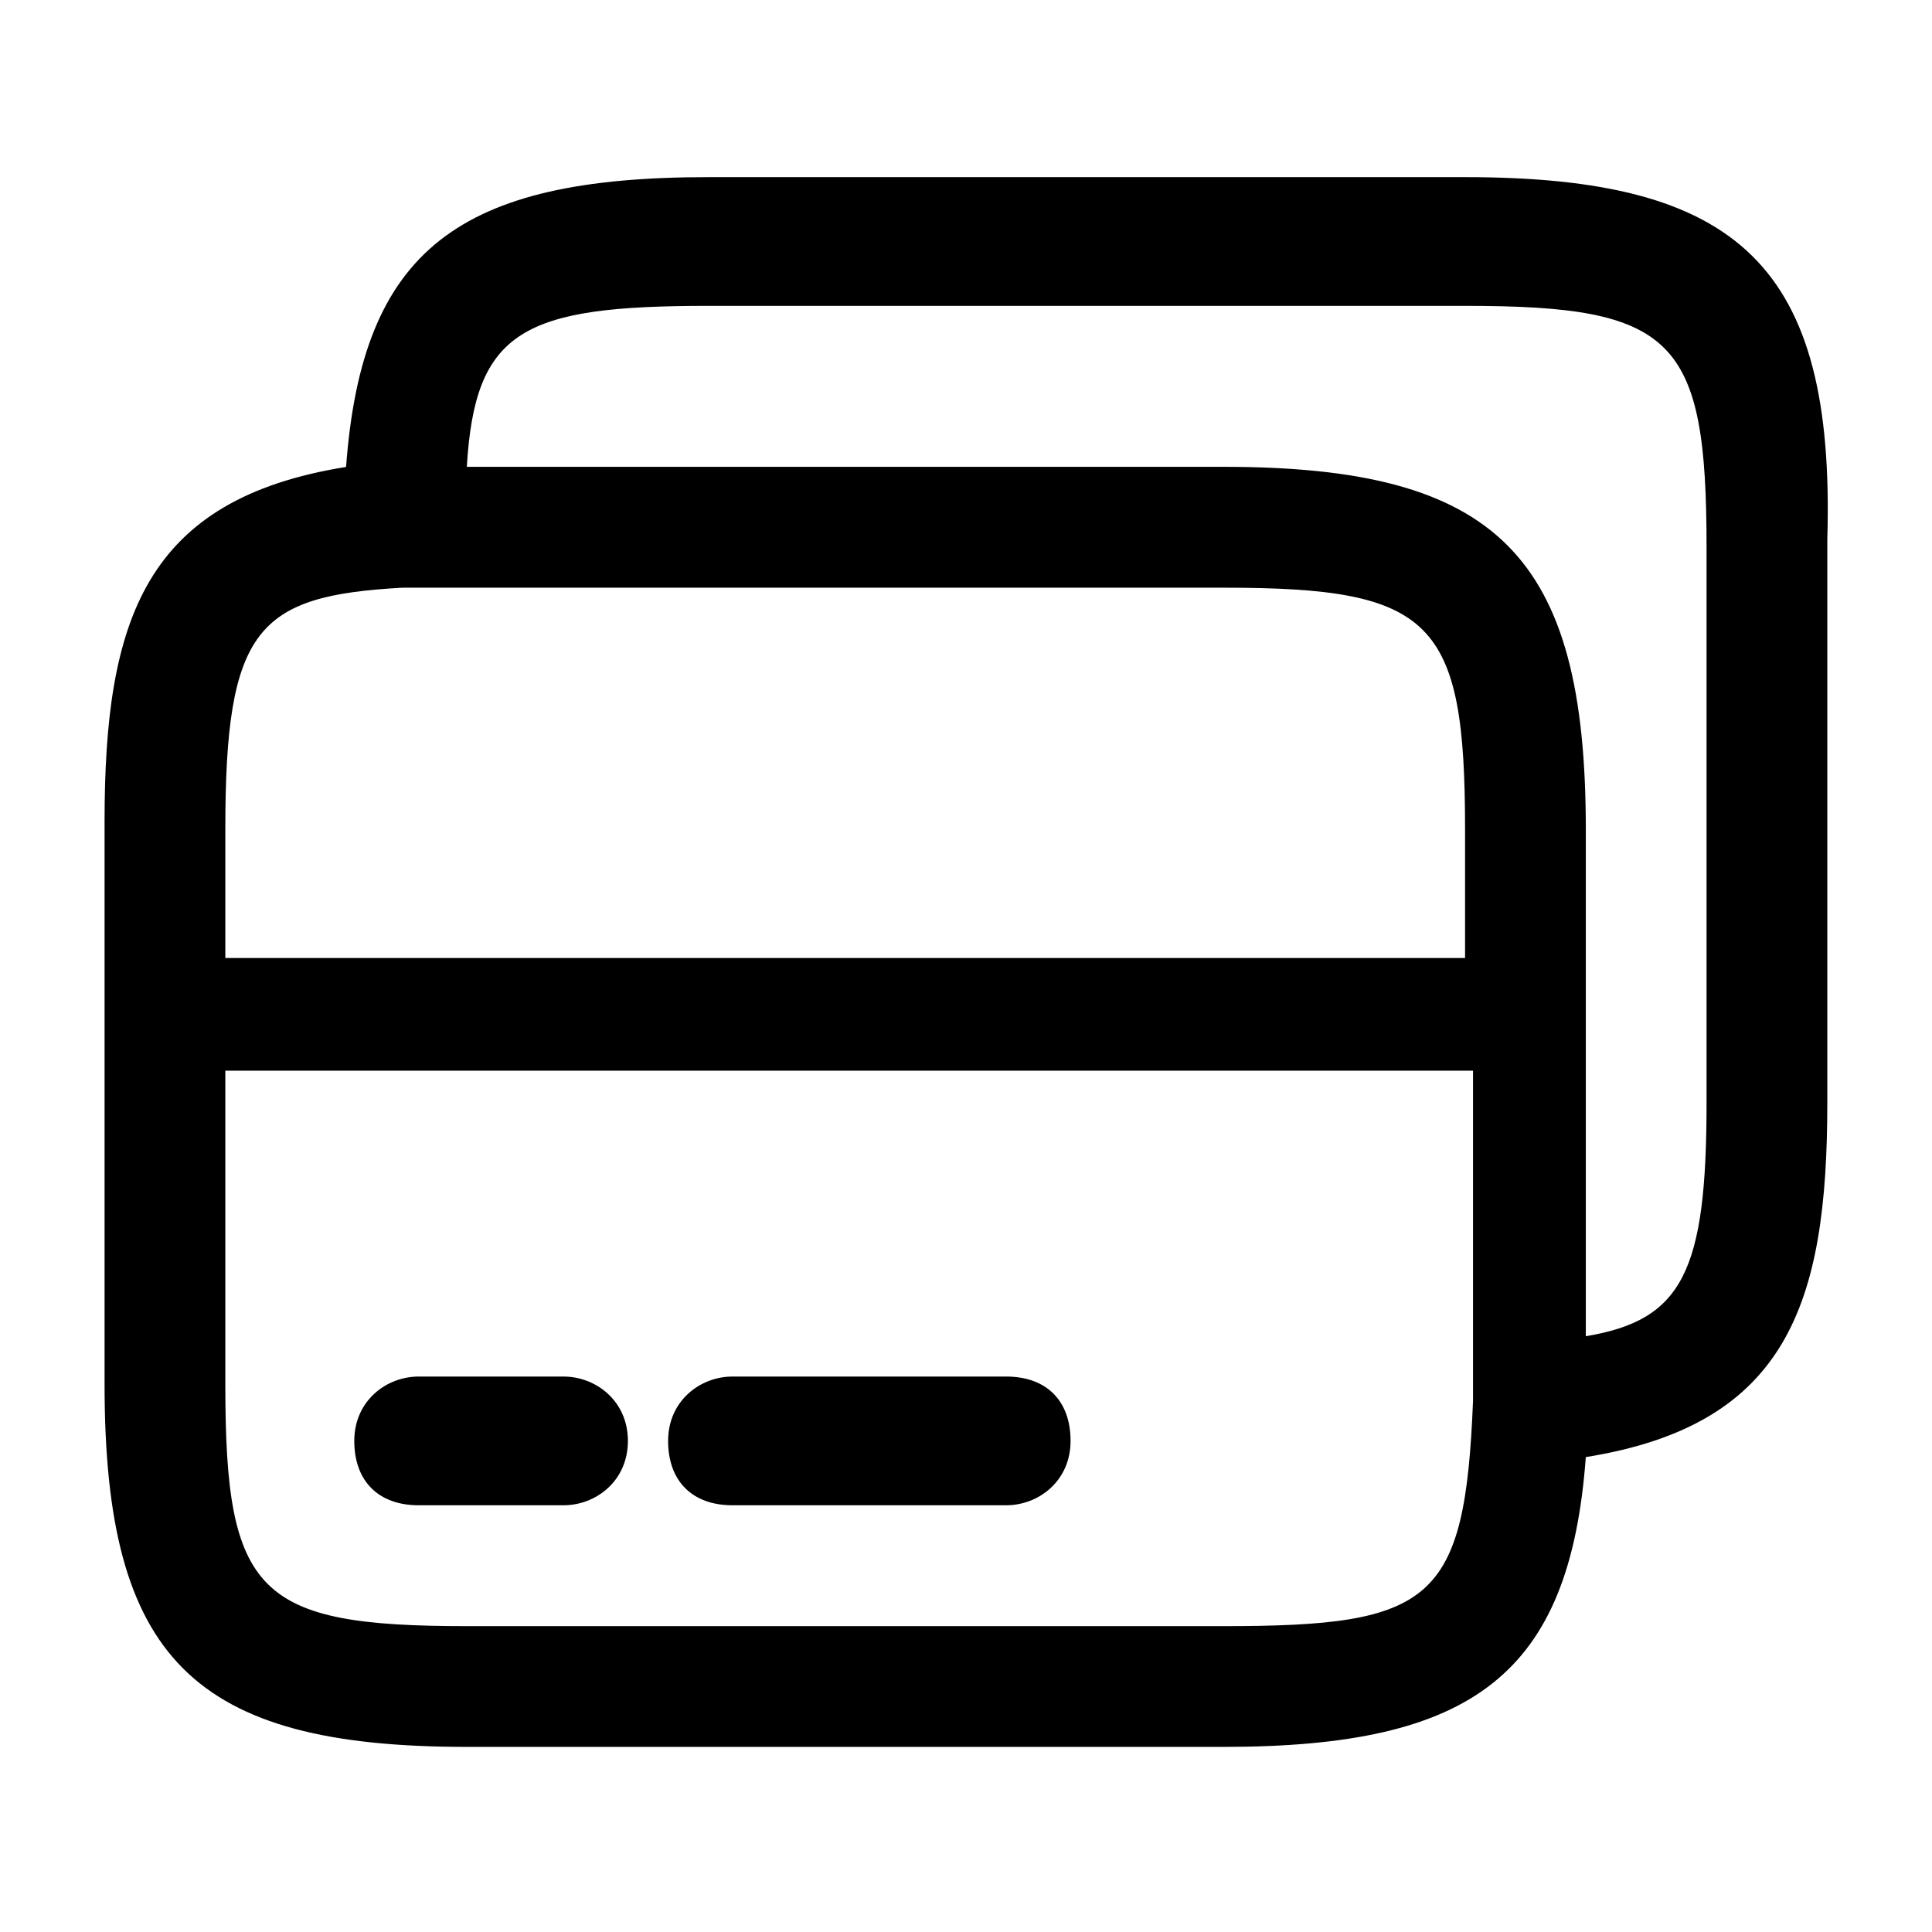 <!-- Generated by IcoMoon.io -->
<svg version="1.1" xmlns="http://www.w3.org/2000/svg" width="16" height="16" viewBox="0 0 16 16">
<title>app_buy_crypto</title>
<path d="M12.133 1.467h-6.267c-2.067 0-2.867 0.6-3 2.4-1.667 0.267-2 1.267-2 2.933v4.667c0 2.267 0.733 3 3 3h6.267c2.067 0 2.867-0.6 3-2.4 1.667-0.267 2-1.267 2-2.933v-4.667c0.067-2.267-0.733-3-3-3zM3.333 4.867c0 0 0 0 0 0 0.133 0 0.333 0 0.533 0h6.267c1.733 0 2 0.267 2 2v1.067h-10.267v-1.067c0-1.667 0.267-1.933 1.467-2zM10.133 13.467h-6.267c-1.733 0-2-0.267-2-2v-2.6h10.333v2.733c-0.067 1.667-0.333 1.867-2.067 1.867zM14.133 9.133c0 1.4-0.2 1.8-1 1.933v-4.2c0-2.267-0.733-3-3-3h-6.267c0 0 0 0 0 0 0.067-1.133 0.467-1.333 2-1.333h6.267c1.733 0 2 0.267 2 2v4.6z"></path>
<path d="M4.667 11.4h-1.2c-0.267 0-0.533 0.2-0.533 0.533s0.2 0.533 0.533 0.533h1.2c0.267 0 0.533-0.2 0.533-0.533s-0.267-0.533-0.533-0.533z"></path>
<path d="M8.333 11.4h-2.267c-0.267 0-0.533 0.2-0.533 0.533s0.2 0.533 0.533 0.533h2.267c0.267 0 0.533-0.2 0.533-0.533s-0.2-0.533-0.533-0.533z"></path>
</svg>
